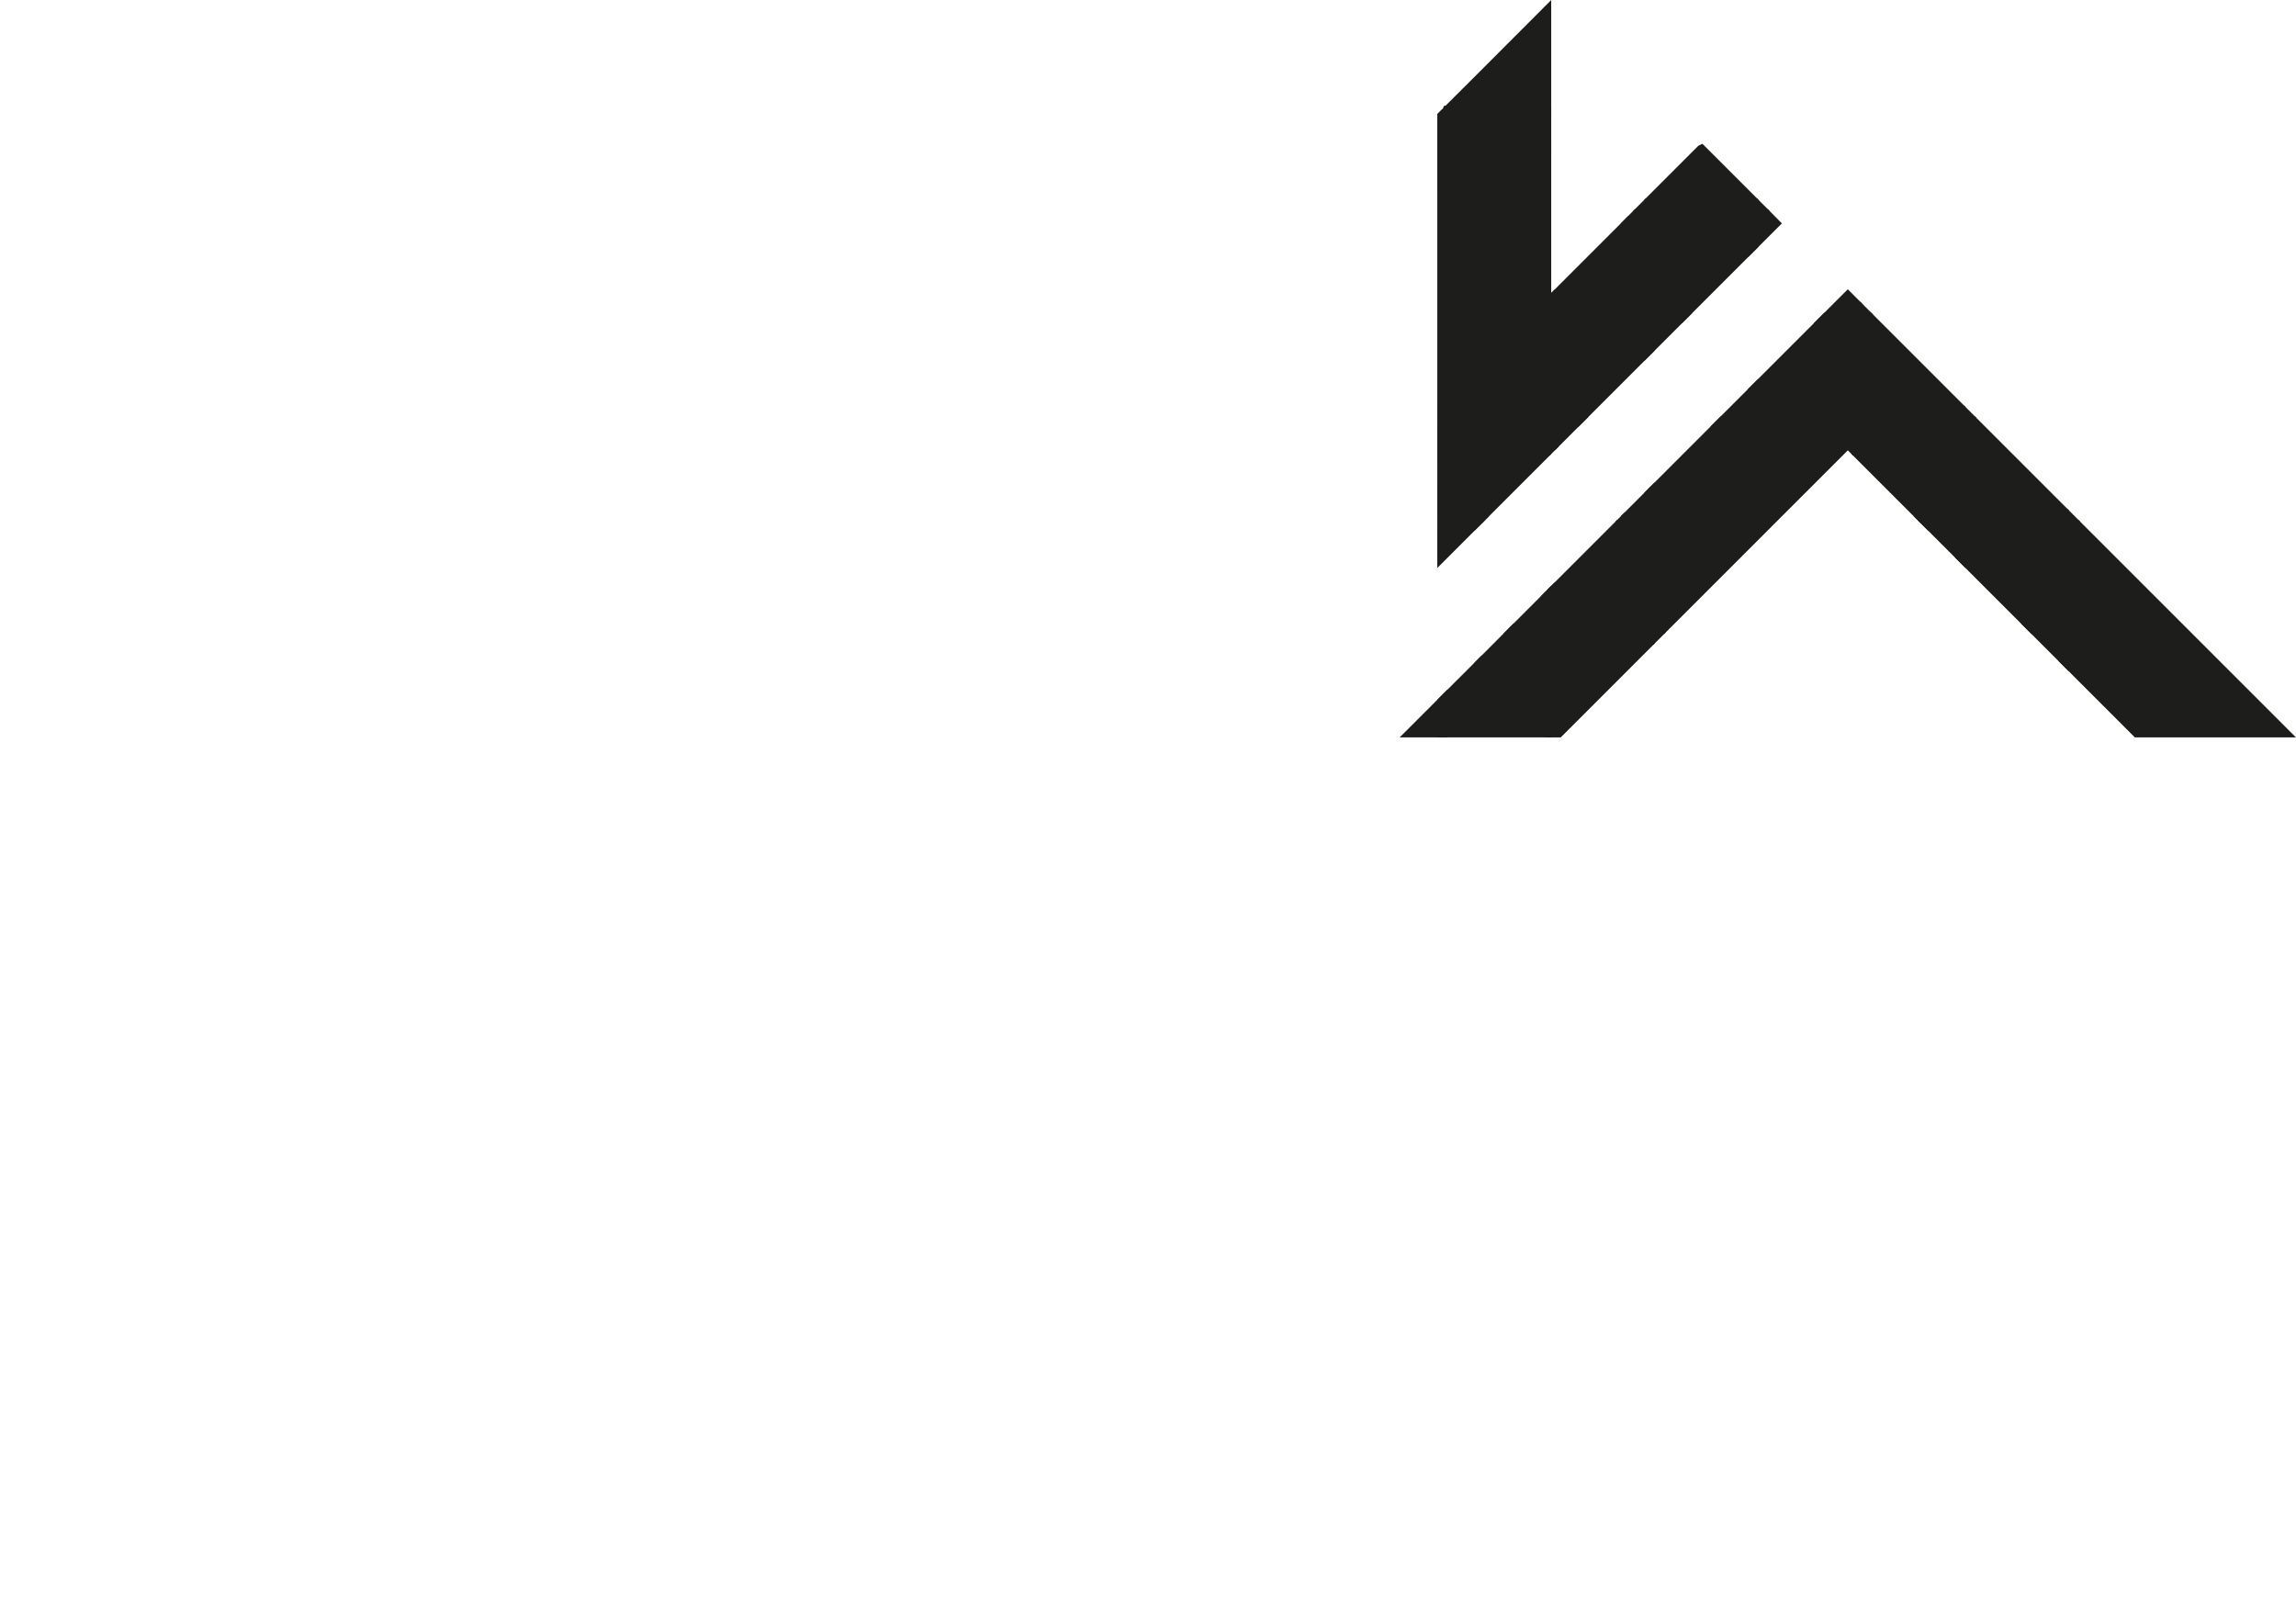 <?xml version="1.0" encoding="UTF-8"?>
<svg id="Camada_1" xmlns="http://www.w3.org/2000/svg" viewBox="0 0 221.71 155.41">
  <defs>
    <style>
      .cls-1 {
        fill: #1d1d1b;
      }

      .cls-1, .cls-2 {
        stroke: #1d1d1b;
        stroke-miterlimit: 10;
      }

      .cls-2 {
        fill: none;
      }
    </style>
  </defs>
  <line class="cls-2" x1="199.29" y1="50.71" x2="199.29" y2="50.2"/>
  <g>
    <line class="cls-2" x1="159.29" y1="19.49" x2="158.07" y2="20.71"/>
    <polygon class="cls-1" points="152.22 40.71 150.15 42.78 149.29 41.93 149.29 40.71 152.22 40.71"/>
    <line class="cls-2" x1="150.15" y1="42.78" x2="149.29" y2="43.64"/>
    <line class="cls-2" x1="157.22" y1="49.85" x2="156.36" y2="50.71"/>
    <line class="cls-2" x1="160.5" y1="60.71" x2="159.29" y2="61.92"/>
  </g>
  <g>
    <line class="cls-2" x1="180.5" y1="30.71" x2="179.29" y2="29.5"/>
    <polyline class="cls-2" points="200.5 50.71 199.64 49.85 199.29 49.5"/>
    <line class="cls-2" x1="190.5" y1="40.71" x2="189.29" y2="39.5"/>
    <line class="cls-2" x1="170.51" y1="20.71" x2="169.29" y2="19.49"/>
    <polygon class="cls-1" points="199.29 60.71 199.29 63.64 196.36 60.71 199.29 60.71"/>
    <polygon class="cls-1" points="189.29 50.71 189.29 53.64 186.36 50.71 189.29 50.71"/>
    <line class="cls-2" x1="179.29" y1="43.64" x2="178.43" y2="42.78"/>
  </g>
  <g>
    <polygon class="cls-1" points="152.22 30.71 149.29 30.71 149.29 29.49 150.15 28.64 152.22 30.71"/>
    <polygon class="cls-1" points="159.29 20.71 159.29 23.64 157.22 21.57 158.07 20.71 159.29 20.71"/>
    <polygon class="cls-1" points="162.22 30.71 159.29 33.64 159.29 30.71 162.22 30.71"/>
    <path class="cls-1" d="M164.29,14.49l-5,5v4.15l-2.07-2.07-7.07,7.07,2.07,2.07h-2.93V13.64l-2.93-2.93h2.93V1.21l-6.21,6.22-3.29,3.28h-.01c-.05.12-.12.2-.24.25l-.25.25v28.28l3.78-3.78,5,5h4.15l7.07-7.07v-2.93h2.93l7.07-7.07v-4.15l-5-5Z"/>
    <polygon class="cls-1" points="148.07 40.71 139.29 40.71 139.29 39.49 143.07 35.71 148.07 40.71"/>
    <polygon class="cls-1" points="149.29 10.71 149.29 13.64 146.36 10.71 149.29 10.71"/>
    <polygon class="cls-1" points="171.36 21.57 169.29 23.64 169.29 20.71 170.51 20.71 171.36 21.57"/>
    <polygon class="cls-1" points="149.29 41.93 149.29 43.64 143.08 49.85 139.29 46.07 139.29 19.49 148.07 19.49 149.29 41.93"/>
    <polygon class="cls-1" points="143.08 49.85 142.22 50.71 139.29 50.71 139.29 46.07 143.08 49.85"/>
    <polygon class="cls-1" points="142.22 50.71 139.29 53.64 139.29 50.71 142.22 50.71"/>
    <polygon class="cls-1" points="179.29 29.5 179.29 30.71 176.36 30.71 178.43 28.64 179.29 29.5"/>
    <polygon class="cls-1" points="169.29 37.78 169.29 40.71 166.36 40.71 169.29 37.78"/>
    <polygon class="cls-1" points="159.29 47.78 159.29 50.71 158.08 50.71 157.22 49.85 159.29 47.78"/>
    <polygon class="cls-1" points="153.94 60.71 149.29 60.71 149.29 57.78 150.15 56.92 153.94 60.71"/>
    <polygon class="cls-1" points="149.29 57.78 149.29 60.71 146.36 60.71 149.29 57.78"/>
    <polygon class="cls-1" points="149.29 70.21 149.29 70.71 139.29 70.71 139.29 67.78 143.08 64 149.29 70.21"/>
    <line class="cls-2" x1="149.79" y1="70.71" x2="149.29" y2="70.71"/>
    <polygon class="cls-1" points="189.29 46.06 189.29 50.71 186.36 50.71 185.5 49.85 189.29 46.06"/>
    <polygon class="cls-1" points="220.5 70.71 206.36 70.71 199.29 63.64 199.29 60.71 196.36 60.71 189.29 53.64 189.29 46.06 185.5 49.85 179.29 43.64 179.29 41.92 180.5 40.71 179.29 40.71 179.29 41.92 160.5 60.71 159.29 60.71 159.29 61.92 157.22 63.99 150.5 70.71 149.79 70.71 143.08 64 146.36 60.71 153.94 60.71 150.15 56.92 156.36 50.71 159.29 50.71 159.29 47.78 166.36 40.71 169.29 40.71 169.29 37.78 176.36 30.71 180.5 30.71 189.29 39.5 189.29 40.71 190.5 40.71 199.29 49.5 199.29 50.2 198.78 50.71 200.5 50.71 220.5 70.71"/>
    <polygon class="cls-1" points="139.29 67.78 139.29 70.71 136.36 70.71 139.29 67.78"/>
  </g>
</svg>